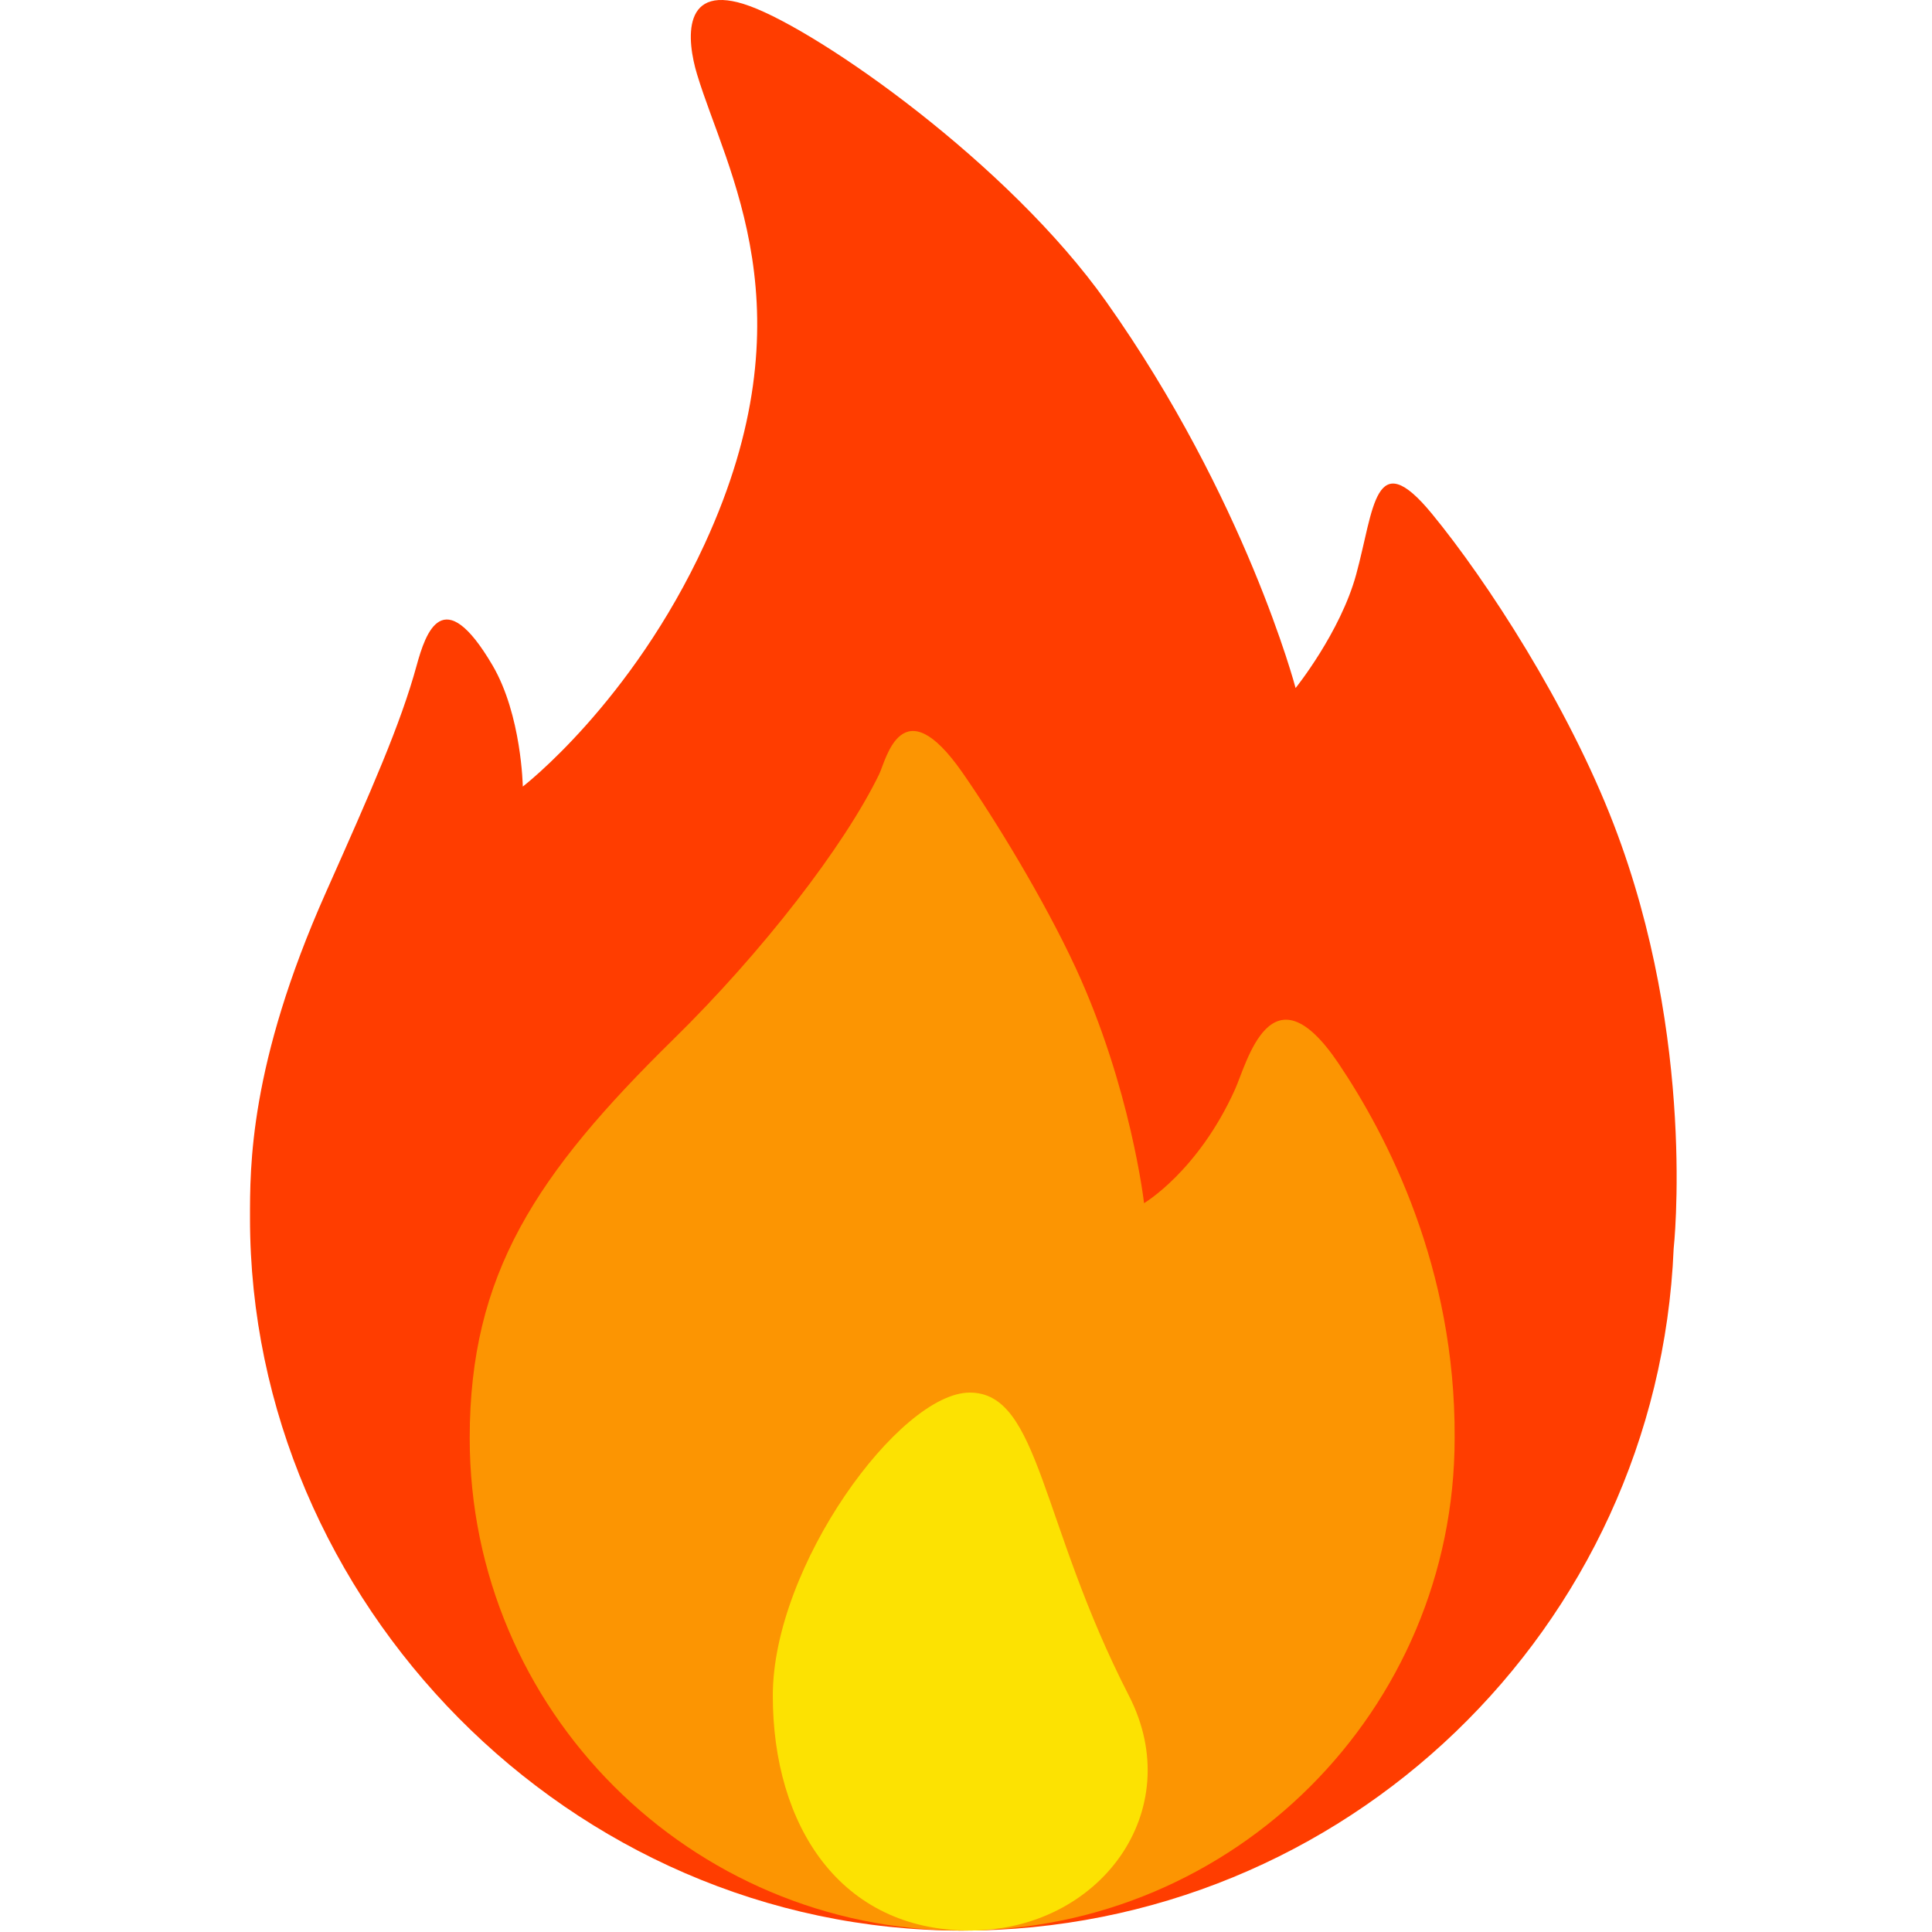 <svg width="25" height="25" viewBox="0 0 25 25" fill="none" xmlns="http://www.w3.org/2000/svg">
<g clip-path="url(#clip0_88_8)">
<path fill-rule="evenodd" clip-rule="evenodd" d="M21.657 16.158C21.451 21.065 17.409 24.982 12.451 24.982C7.361 24.982 3.235 20.717 3.235 15.766C3.235 15.104 3.223 13.781 4.216 11.55C4.81 10.215 5.182 9.376 5.392 8.609C5.508 8.188 5.732 7.518 6.373 8.609C6.75 9.252 6.765 10.178 6.765 10.178C6.765 10.178 8.169 9.1 9.118 7.04C10.508 4.021 9.399 2.217 9.02 0.962C8.888 0.528 8.806 -0.252 9.706 0.08C10.623 0.418 13.047 2.115 14.314 3.903C16.122 6.456 16.765 8.903 16.765 8.903C16.765 8.903 17.344 8.184 17.549 7.433C17.781 6.583 17.784 5.742 18.529 6.648C19.238 7.51 20.29 9.129 20.882 10.668C21.958 13.463 21.657 16.158 21.657 16.158Z" fill="url(#paint0_linear_88_8)"/>
<path fill-rule="evenodd" clip-rule="evenodd" d="M12.451 24.981C8.931 24.981 6.078 22.128 6.078 18.609C6.078 16.485 6.934 15.196 8.715 13.447C9.856 12.328 10.923 10.953 11.377 10.017C11.466 9.832 11.669 8.872 12.453 9.996C12.864 10.586 13.508 11.635 13.922 12.53C14.634 14.074 14.804 15.569 14.804 15.569C14.804 15.569 15.502 15.158 15.98 14.099C16.135 13.758 16.446 12.465 17.318 13.757C17.957 14.706 18.836 16.41 18.823 18.609C18.823 22.128 15.97 24.981 12.451 24.981Z" fill="#FC9502"/>
<path fill-rule="evenodd" clip-rule="evenodd" d="M12.549 18.02C13.456 18.02 13.456 19.7 14.608 21.942C15.375 23.435 14.227 24.981 12.549 24.981C10.87 24.981 10 23.621 10 21.942C10 20.264 11.642 18.02 12.549 18.02Z" fill="#FCE202"/>
</g>
<defs>
<linearGradient id="paint0_linear_88_8" x1="12.465" y1="25" x2="12.465" y2="0.018" gradientUnits="userSpaceOnUse">
<stop offset="0.887" stop-color="#FF3D00"/>
</linearGradient>
<clipPath id="clip0_88_8">
<rect width="25" height="25" fill="white"/>
</clipPath>
</defs>
</svg>
